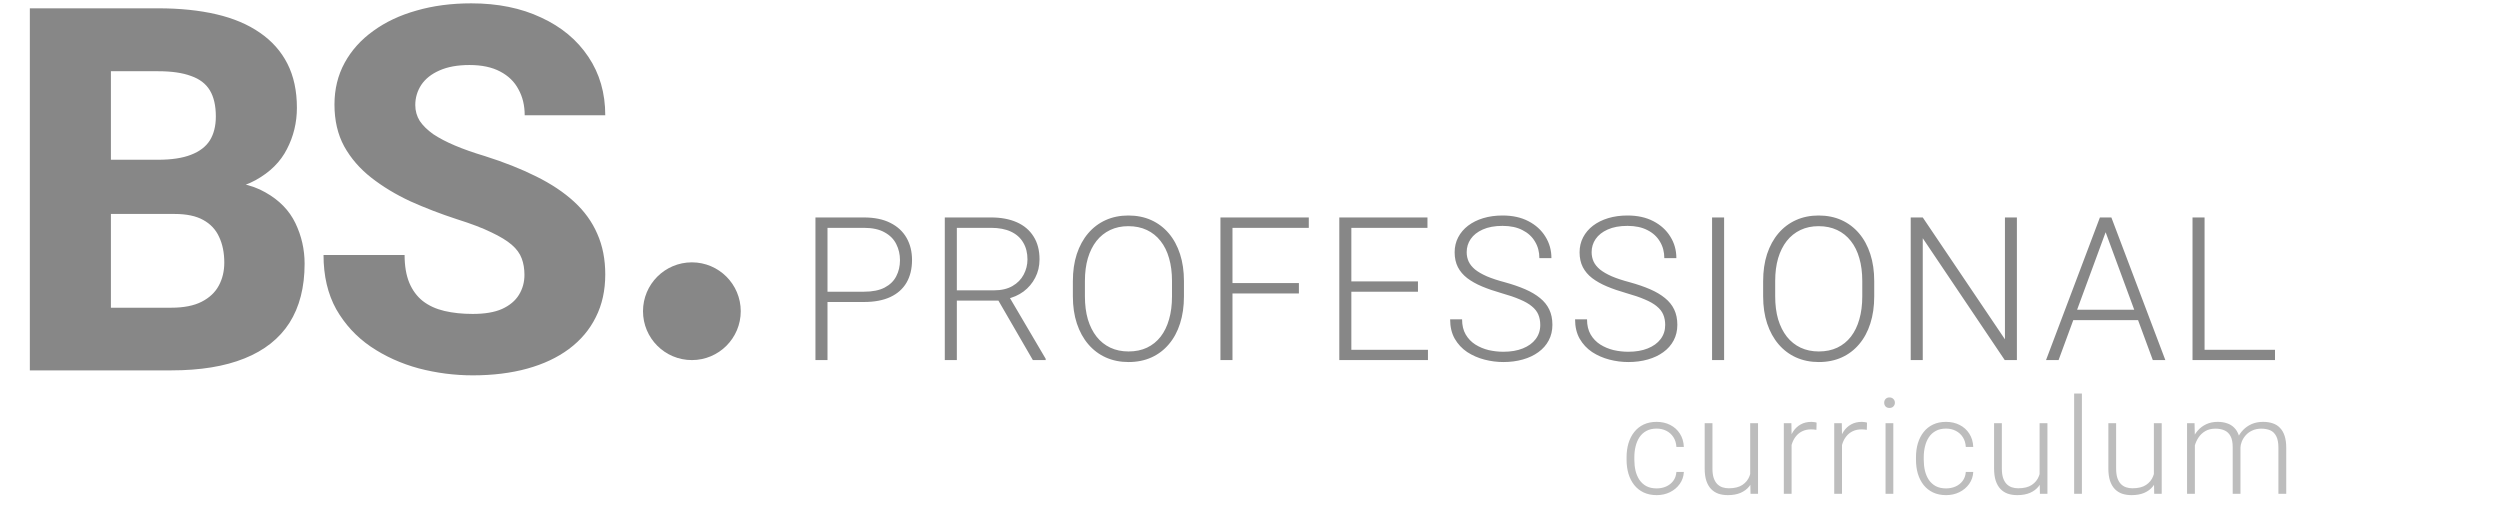 <svg width="486" height="103" viewBox="0 0 486 103" fill="none" xmlns="http://www.w3.org/2000/svg">
<path d="M322.059 94.946C322.702 94.946 323.303 94.828 323.861 94.591C324.428 94.345 324.894 93.986 325.258 93.512C325.63 93.029 325.842 92.441 325.893 91.747H327.34C327.298 92.619 327.031 93.397 326.54 94.083C326.058 94.76 325.423 95.293 324.636 95.683C323.857 96.064 322.998 96.254 322.059 96.254C321.102 96.254 320.256 96.08 319.52 95.733C318.792 95.386 318.182 94.904 317.691 94.286C317.201 93.66 316.828 92.932 316.574 92.103C316.329 91.265 316.206 90.363 316.206 89.398V88.865C316.206 87.9 316.329 87.003 316.574 86.174C316.828 85.336 317.201 84.608 317.691 83.99C318.182 83.364 318.792 82.877 319.52 82.53C320.247 82.183 321.09 82.01 322.046 82.01C323.028 82.01 323.908 82.209 324.687 82.606C325.474 83.004 326.1 83.567 326.565 84.295C327.039 85.023 327.298 85.886 327.34 86.885H325.893C325.85 86.148 325.656 85.514 325.309 84.981C324.962 84.447 324.505 84.037 323.938 83.749C323.37 83.461 322.74 83.317 322.046 83.317C321.267 83.317 320.603 83.47 320.053 83.774C319.503 84.071 319.054 84.481 318.707 85.006C318.368 85.522 318.119 86.115 317.958 86.783C317.797 87.443 317.717 88.137 317.717 88.865V89.398C317.717 90.135 317.793 90.837 317.945 91.506C318.106 92.166 318.356 92.754 318.694 93.27C319.041 93.787 319.49 94.197 320.04 94.502C320.599 94.798 321.271 94.946 322.059 94.946ZM340.237 92.826V82.264H341.761V96H340.301L340.237 92.826ZM340.517 90.287L341.304 90.262C341.304 91.125 341.202 91.921 340.999 92.648C340.796 93.376 340.478 94.011 340.047 94.553C339.615 95.094 339.057 95.513 338.371 95.81C337.686 96.106 336.86 96.254 335.895 96.254C335.227 96.254 334.613 96.161 334.055 95.975C333.505 95.78 333.031 95.475 332.633 95.061C332.235 94.646 331.926 94.108 331.706 93.448C331.494 92.788 331.389 91.988 331.389 91.049V82.264H332.899V91.074C332.899 91.811 332.98 92.424 333.141 92.915C333.31 93.406 333.538 93.799 333.826 94.096C334.122 94.392 334.461 94.603 334.842 94.731C335.223 94.857 335.633 94.921 336.073 94.921C337.19 94.921 338.071 94.705 338.714 94.273C339.366 93.842 339.827 93.275 340.098 92.572C340.377 91.861 340.517 91.1 340.517 90.287ZM348.285 84.536V96H346.774V82.264H348.247L348.285 84.536ZM353.147 82.162L353.109 83.559C352.94 83.533 352.775 83.512 352.614 83.495C352.453 83.478 352.28 83.47 352.094 83.47C351.434 83.47 350.854 83.592 350.354 83.838C349.864 84.075 349.449 84.409 349.11 84.841C348.772 85.264 348.514 85.763 348.336 86.339C348.158 86.906 348.057 87.515 348.031 88.167L347.473 88.383C347.473 87.486 347.566 86.652 347.752 85.882C347.938 85.112 348.222 84.439 348.602 83.863C348.992 83.279 349.478 82.826 350.062 82.505C350.655 82.175 351.349 82.01 352.144 82.01C352.339 82.01 352.53 82.027 352.716 82.061C352.91 82.086 353.054 82.12 353.147 82.162ZM358.085 84.536V96H356.574V82.264H358.047L358.085 84.536ZM362.947 82.162L362.909 83.559C362.74 83.533 362.575 83.512 362.414 83.495C362.253 83.478 362.08 83.47 361.893 83.47C361.233 83.47 360.654 83.592 360.154 83.838C359.663 84.075 359.249 84.409 358.91 84.841C358.571 85.264 358.313 85.763 358.136 86.339C357.958 86.906 357.856 87.515 357.831 88.167L357.272 88.383C357.272 87.486 357.365 86.652 357.552 85.882C357.738 85.112 358.021 84.439 358.402 83.863C358.792 83.279 359.278 82.826 359.862 82.505C360.455 82.175 361.149 82.01 361.944 82.01C362.139 82.01 362.329 82.027 362.516 82.061C362.71 82.086 362.854 82.12 362.947 82.162ZM368.062 82.264V96H366.552V82.264H368.062ZM366.285 78.29C366.285 78.002 366.374 77.761 366.552 77.566C366.738 77.363 366.992 77.262 367.313 77.262C367.635 77.262 367.889 77.363 368.075 77.566C368.27 77.761 368.367 78.002 368.367 78.29C368.367 78.569 368.27 78.811 368.075 79.014C367.889 79.208 367.635 79.306 367.313 79.306C366.992 79.306 366.738 79.208 366.552 79.014C366.374 78.811 366.285 78.569 366.285 78.29ZM378.319 94.946C378.962 94.946 379.563 94.828 380.122 94.591C380.689 94.345 381.154 93.986 381.518 93.512C381.891 93.029 382.102 92.441 382.153 91.747H383.6C383.558 92.619 383.291 93.397 382.801 94.083C382.318 94.76 381.683 95.293 380.896 95.683C380.118 96.064 379.259 96.254 378.319 96.254C377.363 96.254 376.516 96.08 375.78 95.733C375.052 95.386 374.443 94.904 373.952 94.286C373.461 93.66 373.089 92.932 372.835 92.103C372.589 91.265 372.467 90.363 372.467 89.398V88.865C372.467 87.9 372.589 87.003 372.835 86.174C373.089 85.336 373.461 84.608 373.952 83.99C374.443 83.364 375.052 82.877 375.78 82.53C376.508 82.183 377.35 82.01 378.306 82.01C379.288 82.01 380.168 82.209 380.947 82.606C381.734 83.004 382.36 83.567 382.826 84.295C383.3 85.023 383.558 85.886 383.6 86.885H382.153C382.111 86.148 381.916 85.514 381.569 84.981C381.222 84.447 380.765 84.037 380.198 83.749C379.631 83.461 379 83.317 378.306 83.317C377.528 83.317 376.863 83.47 376.313 83.774C375.763 84.071 375.315 84.481 374.968 85.006C374.629 85.522 374.379 86.115 374.219 86.783C374.058 87.443 373.977 88.137 373.977 88.865V89.398C373.977 90.135 374.054 90.837 374.206 91.506C374.367 92.166 374.616 92.754 374.955 93.27C375.302 93.787 375.75 94.197 376.301 94.502C376.859 94.798 377.532 94.946 378.319 94.946ZM396.498 92.826V82.264H398.021V96H396.561L396.498 92.826ZM396.777 90.287L397.564 90.262C397.564 91.125 397.463 91.921 397.26 92.648C397.056 93.376 396.739 94.011 396.307 94.553C395.876 95.094 395.317 95.513 394.632 95.81C393.946 96.106 393.121 96.254 392.156 96.254C391.487 96.254 390.874 96.161 390.315 95.975C389.765 95.78 389.291 95.475 388.893 95.061C388.496 94.646 388.187 94.108 387.967 93.448C387.755 92.788 387.649 91.988 387.649 91.049V82.264H389.16V91.074C389.16 91.811 389.24 92.424 389.401 92.915C389.57 93.406 389.799 93.799 390.087 94.096C390.383 94.392 390.721 94.603 391.102 94.731C391.483 94.857 391.894 94.921 392.334 94.921C393.451 94.921 394.331 94.705 394.974 94.273C395.626 93.842 396.087 93.275 396.358 92.572C396.637 91.861 396.777 91.1 396.777 90.287ZM404.723 76.5V96H403.213V76.5H404.723ZM418.713 92.826V82.264H420.236V96H418.776L418.713 92.826ZM418.992 90.287L419.779 90.262C419.779 91.125 419.677 91.921 419.474 92.648C419.271 93.376 418.954 94.011 418.522 94.553C418.091 95.094 417.532 95.513 416.846 95.81C416.161 96.106 415.336 96.254 414.371 96.254C413.702 96.254 413.089 96.161 412.53 95.975C411.98 95.78 411.506 95.475 411.108 95.061C410.71 94.646 410.401 94.108 410.181 93.448C409.97 92.788 409.864 91.988 409.864 91.049V82.264H411.375V91.074C411.375 91.811 411.455 92.424 411.616 92.915C411.785 93.406 412.014 93.799 412.301 94.096C412.598 94.392 412.936 94.603 413.317 94.731C413.698 94.857 414.108 94.921 414.549 94.921C415.666 94.921 416.546 94.705 417.189 94.273C417.841 93.842 418.302 93.275 418.573 92.572C418.852 91.861 418.992 91.1 418.992 90.287ZM426.684 85.107V96H425.161V82.264H426.621L426.684 85.107ZM426.405 88.281L425.669 87.9C425.719 87.088 425.872 86.326 426.126 85.615C426.388 84.904 426.752 84.278 427.217 83.736C427.683 83.195 428.242 82.772 428.893 82.467C429.545 82.162 430.285 82.01 431.115 82.01C431.784 82.01 432.389 82.103 432.93 82.289C433.48 82.467 433.946 82.75 434.327 83.14C434.716 83.52 435.017 84.02 435.228 84.638C435.44 85.255 435.546 85.996 435.546 86.859V96H434.035V86.91C434.035 85.996 433.891 85.281 433.603 84.765C433.324 84.248 432.93 83.88 432.423 83.66C431.923 83.44 431.343 83.33 430.683 83.33C429.905 83.33 429.244 83.491 428.703 83.812C428.17 84.126 427.734 84.536 427.395 85.044C427.065 85.543 426.82 86.081 426.659 86.656C426.498 87.223 426.413 87.765 426.405 88.281ZM435.533 87.088L434.517 87.113C434.56 86.445 434.712 85.806 434.974 85.196C435.245 84.587 435.613 84.045 436.079 83.571C436.544 83.089 437.099 82.708 437.742 82.429C438.394 82.149 439.126 82.01 439.938 82.01C440.649 82.01 441.284 82.107 441.842 82.302C442.401 82.488 442.871 82.788 443.252 83.203C443.641 83.609 443.937 84.13 444.14 84.765C444.343 85.399 444.445 86.161 444.445 87.05V96H442.922V87.037C442.922 86.064 442.778 85.311 442.49 84.777C442.211 84.236 441.821 83.859 441.322 83.647C440.823 83.436 440.239 83.33 439.57 83.33C438.91 83.338 438.33 83.461 437.831 83.698C437.331 83.927 436.912 84.231 436.574 84.612C436.244 84.985 435.99 85.387 435.812 85.818C435.643 86.25 435.55 86.673 435.533 87.088Z" fill="#BDBDBD"/>
<path d="M167.949 58.708H160.046V56.708H167.949C169.6 56.708 170.939 56.441 171.967 55.908C173.008 55.362 173.764 54.626 174.233 53.699C174.716 52.773 174.957 51.731 174.957 50.576C174.957 49.446 174.716 48.405 174.233 47.453C173.764 46.501 173.008 45.739 171.967 45.168C170.939 44.584 169.6 44.292 167.949 44.292H160.865V70H158.523V42.273H167.949C169.98 42.273 171.688 42.623 173.072 43.321C174.468 44.019 175.522 44.99 176.233 46.234C176.944 47.478 177.299 48.913 177.299 50.538C177.299 52.239 176.944 53.706 176.233 54.937C175.522 56.156 174.475 57.089 173.091 57.736C171.707 58.384 169.993 58.708 167.949 58.708ZM183.668 42.273H192.675C194.592 42.273 196.255 42.584 197.665 43.206C199.074 43.829 200.159 44.749 200.921 45.968C201.695 47.174 202.083 48.659 202.083 50.424C202.083 51.731 201.803 52.919 201.245 53.985C200.699 55.051 199.943 55.946 198.979 56.67C198.014 57.381 196.897 57.87 195.627 58.136L194.808 58.441H185.191L185.153 56.441H193.209C194.656 56.441 195.862 56.162 196.827 55.603C197.792 55.045 198.515 54.309 198.998 53.395C199.493 52.468 199.74 51.477 199.74 50.424C199.74 49.167 199.467 48.081 198.921 47.167C198.388 46.241 197.595 45.53 196.541 45.035C195.487 44.54 194.199 44.292 192.675 44.292H186.01V70H183.668V42.273ZM200.788 70L193.608 57.603L196.122 57.584L203.282 69.752V70H200.788ZM230.16 54.651V57.622C230.16 59.565 229.906 61.323 229.399 62.897C228.903 64.459 228.18 65.798 227.228 66.915C226.288 68.032 225.158 68.889 223.838 69.486C222.518 70.082 221.032 70.381 219.382 70.381C217.77 70.381 216.297 70.082 214.964 69.486C213.644 68.889 212.507 68.032 211.555 66.915C210.603 65.798 209.867 64.459 209.346 62.897C208.826 61.323 208.566 59.565 208.566 57.622V54.651C208.566 52.709 208.819 50.957 209.327 49.395C209.848 47.821 210.584 46.476 211.536 45.358C212.488 44.241 213.625 43.384 214.945 42.788C216.265 42.191 217.732 41.893 219.344 41.893C220.994 41.893 222.48 42.191 223.8 42.788C225.12 43.384 226.257 44.241 227.209 45.358C228.161 46.476 228.891 47.821 229.399 49.395C229.906 50.957 230.16 52.709 230.16 54.651ZM227.837 57.622V54.613C227.837 52.976 227.647 51.503 227.266 50.195C226.898 48.888 226.345 47.77 225.609 46.844C224.885 45.917 223.997 45.206 222.943 44.711C221.889 44.216 220.69 43.968 219.344 43.968C218.036 43.968 216.862 44.216 215.821 44.711C214.78 45.206 213.891 45.917 213.155 46.844C212.431 47.77 211.873 48.888 211.479 50.195C211.098 51.503 210.908 52.976 210.908 54.613V57.622C210.908 59.273 211.098 60.758 211.479 62.078C211.873 63.386 212.438 64.509 213.174 65.449C213.91 66.376 214.799 67.086 215.84 67.582C216.894 68.077 218.074 68.324 219.382 68.324C220.74 68.324 221.94 68.077 222.981 67.582C224.022 67.086 224.904 66.376 225.628 65.449C226.352 64.509 226.898 63.386 227.266 62.078C227.647 60.758 227.837 59.273 227.837 57.622ZM239.595 42.273V70H237.253V42.273H239.595ZM252.506 55.032V57.051H238.814V55.032H252.506ZM254.429 42.273V44.292H238.814V42.273H254.429ZM277.594 68.001V70H261.998V68.001H277.594ZM262.702 42.273V70H260.36V42.273H262.702ZM275.652 54.709V56.708H261.998V54.709H275.652ZM277.499 42.273V44.292H261.998V42.273H277.499ZM299.426 63.183C299.426 62.421 299.299 61.742 299.045 61.145C298.791 60.548 298.372 60.015 297.788 59.545C297.217 59.063 296.442 58.619 295.465 58.212C294.5 57.794 293.294 57.381 291.847 56.975C290.463 56.581 289.212 56.149 288.095 55.68C286.978 55.21 286.019 54.67 285.22 54.061C284.433 53.452 283.829 52.741 283.411 51.928C282.992 51.103 282.782 50.145 282.782 49.053C282.782 47.986 283.011 47.015 283.468 46.139C283.925 45.263 284.566 44.508 285.391 43.873C286.229 43.238 287.213 42.749 288.343 42.407C289.485 42.064 290.736 41.893 292.094 41.893C294.037 41.893 295.712 42.261 297.121 42.997C298.543 43.733 299.642 44.73 300.416 45.987C301.203 47.231 301.597 48.627 301.597 50.176H299.254C299.254 48.97 298.969 47.898 298.397 46.958C297.839 46.006 297.026 45.263 295.96 44.73C294.906 44.184 293.618 43.911 292.094 43.911C290.571 43.911 289.288 44.146 288.247 44.616C287.219 45.073 286.438 45.688 285.905 46.463C285.385 47.225 285.124 48.075 285.124 49.015C285.124 49.675 285.251 50.284 285.505 50.843C285.759 51.389 286.172 51.903 286.743 52.385C287.327 52.855 288.095 53.299 289.047 53.718C289.999 54.124 291.174 54.512 292.57 54.88C294.043 55.286 295.35 55.737 296.493 56.232C297.636 56.727 298.6 57.298 299.388 57.946C300.175 58.581 300.771 59.323 301.178 60.174C301.584 61.024 301.787 62.015 301.787 63.145C301.787 64.274 301.546 65.29 301.063 66.191C300.594 67.08 299.927 67.835 299.064 68.457C298.213 69.08 297.204 69.556 296.036 69.886C294.881 70.216 293.618 70.381 292.246 70.381C291.015 70.381 289.79 70.222 288.571 69.905C287.352 69.587 286.235 69.099 285.22 68.439C284.217 67.766 283.411 66.902 282.801 65.849C282.204 64.795 281.906 63.538 281.906 62.078H284.229C284.229 63.246 284.464 64.23 284.934 65.03C285.404 65.83 286.026 66.477 286.8 66.972C287.587 67.467 288.451 67.829 289.39 68.058C290.342 68.273 291.294 68.381 292.246 68.381C293.706 68.381 294.97 68.165 296.036 67.734C297.115 67.302 297.947 66.699 298.531 65.925C299.127 65.138 299.426 64.224 299.426 63.183ZM323.714 63.183C323.714 62.421 323.587 61.742 323.333 61.145C323.079 60.548 322.66 60.015 322.076 59.545C321.505 59.063 320.73 58.619 319.753 58.212C318.788 57.794 317.582 57.381 316.135 56.975C314.751 56.581 313.5 56.149 312.383 55.68C311.266 55.21 310.308 54.67 309.508 54.061C308.721 53.452 308.118 52.741 307.699 51.928C307.28 51.103 307.07 50.145 307.07 49.053C307.07 47.986 307.299 47.015 307.756 46.139C308.213 45.263 308.854 44.508 309.679 43.873C310.517 43.238 311.501 42.749 312.631 42.407C313.773 42.064 315.024 41.893 316.382 41.893C318.325 41.893 320 42.261 321.41 42.997C322.832 43.733 323.93 44.73 324.704 45.987C325.491 47.231 325.885 48.627 325.885 50.176H323.542C323.542 48.97 323.257 47.898 322.686 46.958C322.127 46.006 321.314 45.263 320.248 44.73C319.194 44.184 317.906 43.911 316.382 43.911C314.859 43.911 313.577 44.146 312.536 44.616C311.507 45.073 310.727 45.688 310.193 46.463C309.673 47.225 309.413 48.075 309.413 49.015C309.413 49.675 309.54 50.284 309.793 50.843C310.047 51.389 310.46 51.903 311.031 52.385C311.615 52.855 312.383 53.299 313.335 53.718C314.288 54.124 315.462 54.512 316.858 54.88C318.331 55.286 319.639 55.737 320.781 56.232C321.924 56.727 322.889 57.298 323.676 57.946C324.463 58.581 325.06 59.323 325.466 60.174C325.872 61.024 326.075 62.015 326.075 63.145C326.075 64.274 325.834 65.29 325.352 66.191C324.882 67.08 324.215 67.835 323.352 68.457C322.501 69.08 321.492 69.556 320.324 69.886C319.169 70.216 317.906 70.381 316.535 70.381C315.303 70.381 314.078 70.222 312.859 69.905C311.641 69.587 310.523 69.099 309.508 68.439C308.505 67.766 307.699 66.902 307.089 65.849C306.493 64.795 306.194 63.538 306.194 62.078H308.518C308.518 63.246 308.752 64.23 309.222 65.03C309.692 65.83 310.314 66.477 311.088 66.972C311.875 67.467 312.739 67.829 313.678 68.058C314.63 68.273 315.583 68.381 316.535 68.381C317.995 68.381 319.258 68.165 320.324 67.734C321.403 67.302 322.235 66.699 322.819 65.925C323.416 65.138 323.714 64.224 323.714 63.183ZM335.167 42.273V70H332.825V42.273H335.167ZM364.349 54.651V57.622C364.349 59.565 364.095 61.323 363.588 62.897C363.092 64.459 362.369 65.798 361.417 66.915C360.477 68.032 359.347 68.889 358.027 69.486C356.707 70.082 355.221 70.381 353.571 70.381C351.959 70.381 350.486 70.082 349.153 69.486C347.833 68.889 346.696 68.032 345.744 66.915C344.792 65.798 344.056 64.459 343.535 62.897C343.015 61.323 342.755 59.565 342.755 57.622V54.651C342.755 52.709 343.008 50.957 343.516 49.395C344.037 47.821 344.773 46.476 345.725 45.358C346.677 44.241 347.814 43.384 349.134 42.788C350.454 42.191 351.921 41.893 353.533 41.893C355.183 41.893 356.669 42.191 357.989 42.788C359.309 43.384 360.445 44.241 361.398 45.358C362.35 46.476 363.08 47.821 363.588 49.395C364.095 50.957 364.349 52.709 364.349 54.651ZM362.026 57.622V54.613C362.026 52.976 361.836 51.503 361.455 50.195C361.087 48.888 360.534 47.77 359.798 46.844C359.074 45.917 358.186 45.206 357.132 44.711C356.078 44.216 354.879 43.968 353.533 43.968C352.225 43.968 351.051 44.216 350.01 44.711C348.969 45.206 348.08 45.917 347.344 46.844C346.62 47.77 346.062 48.888 345.668 50.195C345.287 51.503 345.097 52.976 345.097 54.613V57.622C345.097 59.273 345.287 60.758 345.668 62.078C346.062 63.386 346.627 64.509 347.363 65.449C348.099 66.376 348.988 67.086 350.029 67.582C351.083 68.077 352.263 68.324 353.571 68.324C354.929 68.324 356.129 68.077 357.17 67.582C358.211 67.086 359.093 66.376 359.817 65.449C360.541 64.509 361.087 63.386 361.455 62.078C361.836 60.758 362.026 59.273 362.026 57.622ZM392.084 42.273V70H389.723L373.784 46.31V70H371.442V42.273H373.784L389.761 65.963V42.273H392.084ZM409.783 43.93L400.186 70H397.748L408.222 42.273H409.917L409.783 43.93ZM418.505 70L408.888 43.93L408.755 42.273H410.45L420.943 70H418.505ZM416.791 60.212V62.23H402.071V60.212H416.791ZM442.26 68.001V70H427.883V68.001H442.26ZM428.568 42.273V70H426.226V42.273H428.568Z" fill="#878787"/>
<circle cx="134.5" cy="60.5" r="9.5" fill="#878787"/>
<path d="M33.935 41.594H15.855L15.759 31.056H30.696C33.338 31.056 35.481 30.734 37.125 30.089C38.801 29.445 40.025 28.51 40.799 27.286C41.572 26.029 41.959 24.482 41.959 22.645C41.959 20.55 41.572 18.858 40.799 17.569C40.025 16.28 38.801 15.346 37.125 14.766C35.481 14.153 33.355 13.847 30.744 13.847H21.56V72H5.801V1.617H30.744C34.966 1.617 38.736 2.004 42.056 2.777C45.375 3.551 48.195 4.743 50.515 6.354C52.868 7.966 54.656 9.98 55.881 12.397C57.105 14.814 57.718 17.666 57.718 20.953C57.718 23.821 57.073 26.496 55.784 28.977C54.527 31.459 52.497 33.473 49.693 35.02C46.89 36.567 43.135 37.405 38.43 37.534L33.935 41.594ZM33.306 72H11.843L17.547 59.818H33.306C35.723 59.818 37.689 59.432 39.204 58.658C40.718 57.885 41.83 56.837 42.539 55.516C43.248 54.195 43.602 52.712 43.602 51.069C43.602 49.135 43.264 47.459 42.587 46.041C41.943 44.623 40.912 43.528 39.494 42.754C38.108 41.981 36.255 41.594 33.935 41.594H19.819L19.916 31.056H37.173L40.847 35.213C45.327 35.117 48.904 35.842 51.579 37.389C54.286 38.903 56.235 40.901 57.428 43.383C58.62 45.864 59.216 48.491 59.216 51.262C59.216 55.838 58.233 59.673 56.268 62.767C54.302 65.829 51.385 68.133 47.518 69.68C43.683 71.227 38.946 72 33.306 72ZM101.953 53.438C101.953 52.245 101.775 51.182 101.421 50.247C101.066 49.28 100.422 48.394 99.487 47.588C98.553 46.783 97.231 45.977 95.523 45.171C93.815 44.334 91.576 43.48 88.804 42.609C85.646 41.578 82.633 40.418 79.765 39.129C76.929 37.808 74.399 36.277 72.175 34.537C69.952 32.796 68.195 30.766 66.906 28.446C65.649 26.125 65.021 23.419 65.021 20.325C65.021 17.328 65.682 14.621 67.003 12.204C68.324 9.787 70.177 7.724 72.562 6.016C74.947 4.276 77.751 2.955 80.973 2.052C84.196 1.118 87.741 0.65 91.608 0.65C96.764 0.65 101.292 1.569 105.191 3.406C109.123 5.21 112.185 7.756 114.376 11.043C116.567 14.298 117.663 18.085 117.663 22.403H102.001C102.001 20.502 101.598 18.826 100.792 17.376C100.019 15.894 98.827 14.733 97.215 13.896C95.636 13.058 93.654 12.639 91.269 12.639C88.949 12.639 86.999 12.993 85.42 13.702C83.874 14.379 82.697 15.313 81.892 16.506C81.118 17.698 80.731 19.003 80.731 20.421C80.731 21.549 81.021 22.581 81.602 23.515C82.214 24.418 83.084 25.271 84.212 26.077C85.372 26.851 86.79 27.592 88.466 28.301C90.142 29.01 92.059 29.686 94.218 30.331C97.989 31.523 101.324 32.845 104.225 34.295C107.157 35.745 109.623 37.389 111.621 39.226C113.619 41.062 115.117 43.141 116.116 45.461C117.147 47.782 117.663 50.408 117.663 53.341C117.663 56.467 117.051 59.238 115.826 61.655C114.634 64.072 112.894 66.135 110.605 67.843C108.35 69.519 105.643 70.791 102.484 71.662C99.326 72.532 95.797 72.967 91.898 72.967C88.353 72.967 84.856 72.516 81.408 71.613C77.96 70.679 74.834 69.261 72.03 67.359C69.259 65.458 67.035 63.041 65.359 60.108C63.716 57.144 62.894 53.631 62.894 49.57H78.653C78.653 51.697 78.959 53.502 79.571 54.984C80.184 56.435 81.054 57.611 82.182 58.513C83.342 59.416 84.744 60.06 86.387 60.447C88.031 60.834 89.868 61.027 91.898 61.027C94.251 61.027 96.152 60.705 97.602 60.06C99.084 59.383 100.18 58.465 100.889 57.305C101.598 56.145 101.953 54.855 101.953 53.438Z" fill="#878787"/>
</svg>

